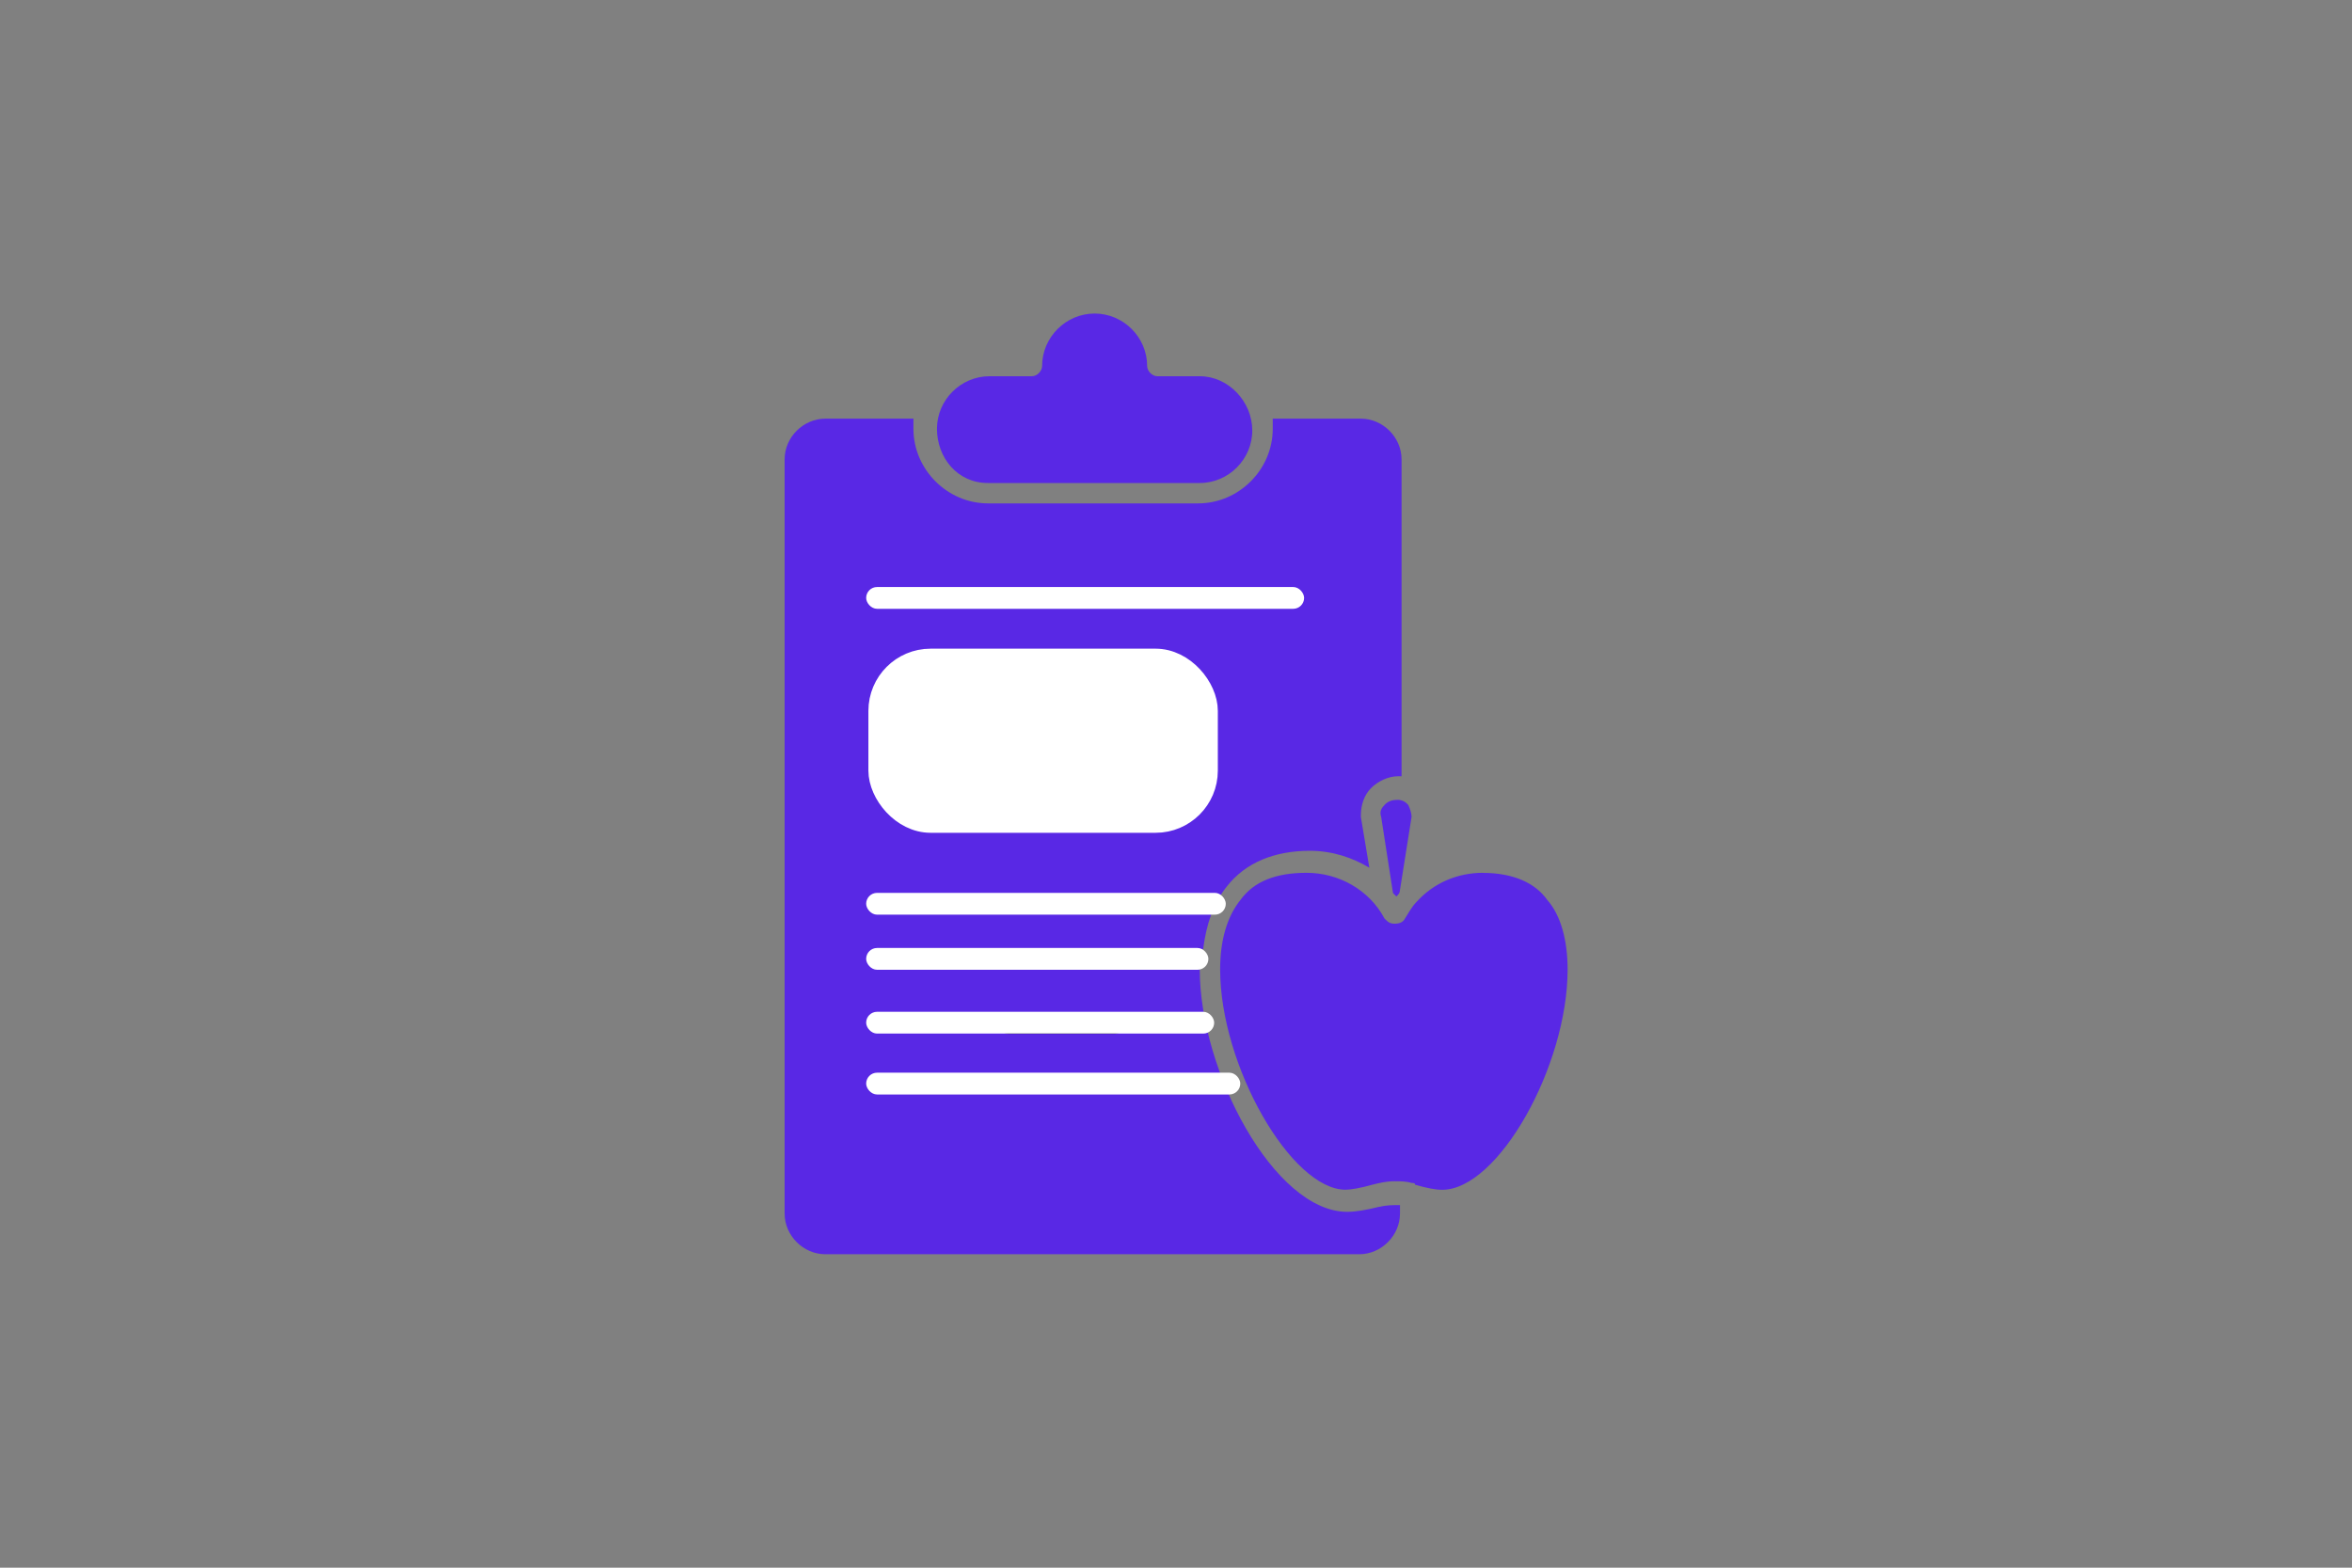 <?xml version="1.0" encoding="UTF-8"?><svg id="Ebene_1" xmlns="http://www.w3.org/2000/svg" viewBox="0 0 300 200"><rect x="0" y="0" width="300" height="200" fill="#808080" stroke="none"/><defs><style>.cls-1,.cls-2{fill:#fff;}.cls-3{fill:#5928e5;}.cls-2{stroke:#fff;stroke-miterlimit:10;stroke-width:2.77px;}</style></defs><polygon points="107.12 121.47 107.12 130.2 114.97 135 122.83 130.2 122.83 121.47 114.97 116.68 107.12 121.47"/><polygon points="107.5 98.45 107.5 107.17 114.97 111.33 122.45 107.17 122.45 98.45 114.97 94.3 107.5 98.45"/><path class="cls-3" d="m126,61.62h27.03c3.67,0,6.7-3.03,6.7-6.7s-3.03-6.92-6.7-6.92h-5.41c-.65,0-1.3-.65-1.3-1.3,0-3.68-3.03-6.7-6.7-6.7s-6.7,3.03-6.7,6.7c0,.65-.65,1.3-1.3,1.3h-5.41c-3.67,0-6.7,3.03-6.7,6.7s2.59,6.92,6.49,6.92Z"/><polygon points="107.25 75.17 107.25 84.18 114.97 88.47 122.69 84.18 122.69 75.17 114.97 70.89 107.25 75.17"/><path class="cls-3" d="m176.6,102.7c-.43.43-.65.86-.43,1.51l1.51,9.73q.22.22.43.43c.22-.22.43-.43.43-.65l1.51-9.52c0-.43-.21-1.08-.43-1.51l-.22-.22h0c-.22-.22-.65-.43-1.08-.43-.87,0-1.3.22-1.73.65Z"/><path class="cls-3" d="m189.14,111.35c-3.25,0-6.27,1.3-8.43,3.68h0c-.65.65-1.08,1.51-1.51,2.16-.22.43-.65.65-1.3.65s-.86-.22-1.3-.65c-1.95-3.67-5.84-5.84-9.95-5.84-3.89,0-6.7,1.08-8.43,3.46-1.73,2.16-2.59,5.19-2.59,8.86,0,12.32,9.08,28.11,16,28.11.65,0,1.95-.22,3.46-.65.87-.22,1.73-.43,2.81-.43.65,0,1.51,0,2.16.22h0c.22,0,.43,0,.43.22,1.51.43,2.59.65,3.46.65,7.14,0,16-15.78,16-28.11,0-3.68-.86-6.92-2.59-8.86-1.51-2.16-4.32-3.46-8.22-3.46Z"/><path class="cls-3" d="m175.95,153.95c-1.73.43-3.03.65-4.11.65-9.3,0-18.81-17.94-18.81-30.92h-24.43c-.65,0-1.3-.65-1.3-1.3s.65-1.3,1.3-1.3h24.86c.43-3.24,1.3-5.84,3.03-8,2.38-3.03,6.06-4.54,10.6-4.54,2.81,0,5.4.86,7.57,2.16l-1.08-6.48v-.22c0-1.3.43-2.59,1.3-3.46.87-.86,2.16-1.51,3.46-1.51h.43v-40.43c0-2.81-2.38-5.19-5.19-5.19h-11.24v1.3c0,5.19-4.32,9.51-9.51,9.51h-26.81c-5.19,0-9.51-4.33-9.51-9.51v-1.3h-11.24c-2.81,0-5.19,2.38-5.19,5.19v96.22c0,2.81,2.38,5.19,5.19,5.19h68.11c2.81,0,5.19-2.38,5.19-5.19v-1.08c-.86,0-1.73,0-2.59.22Z"/><path d="m128.6,75.03h24.43c.65,0,1.3.65,1.3,1.3s-.65,1.3-1.3,1.3h-24.43c-.65,0-1.3-.65-1.3-1.3s.65-1.3,1.3-1.3Z"/><path d="m128.6,83.24h35.24c.65,0,1.3.65,1.3,1.3s-.65,1.3-1.3,1.3h-35.24c-.65,0-1.3-.65-1.3-1.3s.65-1.3,1.3-1.3Z"/><path d="m128.6,98.16h24.43c.65,0,1.3.65,1.3,1.3s-.65,1.3-1.3,1.3h-24.43c-.65,0-1.3-.65-1.3-1.3,0-.87.65-1.3,1.3-1.3Z"/><path d="m128.6,106.16h19.03c.65,0,1.3.65,1.3,1.3s-.65,1.3-1.3,1.3h-19.03c-.65,0-1.3-.65-1.3-1.3s.65-1.3,1.3-1.3Z"/><path class="cls-3" d="m121.46,128.86c0,.43-.22.87-.65,1.08l-5.19,3.03c-.22.22-.43.22-.65.22s-.43,0-.65-.22l-5.19-3.03c-.43-.22-.65-.65-.65-1.08v-6.05c0-.43.22-.86.65-1.08l5.19-3.03c.43-.22.87-.22,1.3,0l5.19,3.03c.43.22.65.65.65,1.08v6.05Z"/><path class="cls-3" d="m121.46,105.73c0,.43-.22.86-.65,1.08l-5.19,3.24c-.22.22-.43.22-.65.22s-.43,0-.65-.22l-5.19-3.03c-.43-.22-.65-.65-.65-1.08v-6.05c0-.43.22-.87.65-1.08l5.19-3.03c.43-.22.87-.22,1.3,0l5.19,3.03c.43.22.65.65.65,1.08v5.84Z"/><path class="cls-3" d="m121.46,82.81c0,.43-.22.86-.65,1.08l-5.19,3.03c-.22.22-.43.22-.65.22s-.43,0-.65-.22l-5.19-3.03c-.43-.22-.65-.65-.65-1.08v-6.05c0-.43.22-.87.65-1.08l5.19-3.03c.43-.22.87-.22,1.3,0l5.19,3.03c.43.22.65.65.65,1.08v6.05Z"/><path d="m142.22,131.89h-13.62c-.65,0-1.3-.65-1.3-1.3s.65-1.3,1.3-1.3h13.62c.65,0,1.3.65,1.3,1.3s-.65,1.3-1.3,1.3Z"/><rect class="cls-1" x="110.48" y="74.89" width="55.86" height="2.78" rx="1.39" ry="1.39"/><rect class="cls-1" x="110.48" y="113.91" width="45.87" height="2.78" rx="1.39" ry="1.39"/><rect class="cls-1" x="110.48" y="136.85" width="47.72" height="2.78" rx="1.39" ry="1.39"/><rect class="cls-1" x="110.48" y="120.94" width="43.65" height="2.78" rx="1.39" ry="1.39"/><rect class="cls-1" x="110.48" y="129.08" width="44.39" height="2.78" rx="1.39" ry="1.39"/><rect class="cls-3" x="123.8" y="80.99" width="44.02" height="7.4"/><rect class="cls-3" x="123.8" y="94.31" width="35.88" height="15.17"/><rect class="cls-2" x="112.15" y="84.14" width="41.8" height="20.72" rx="6.55" ry="6.55"/></svg>